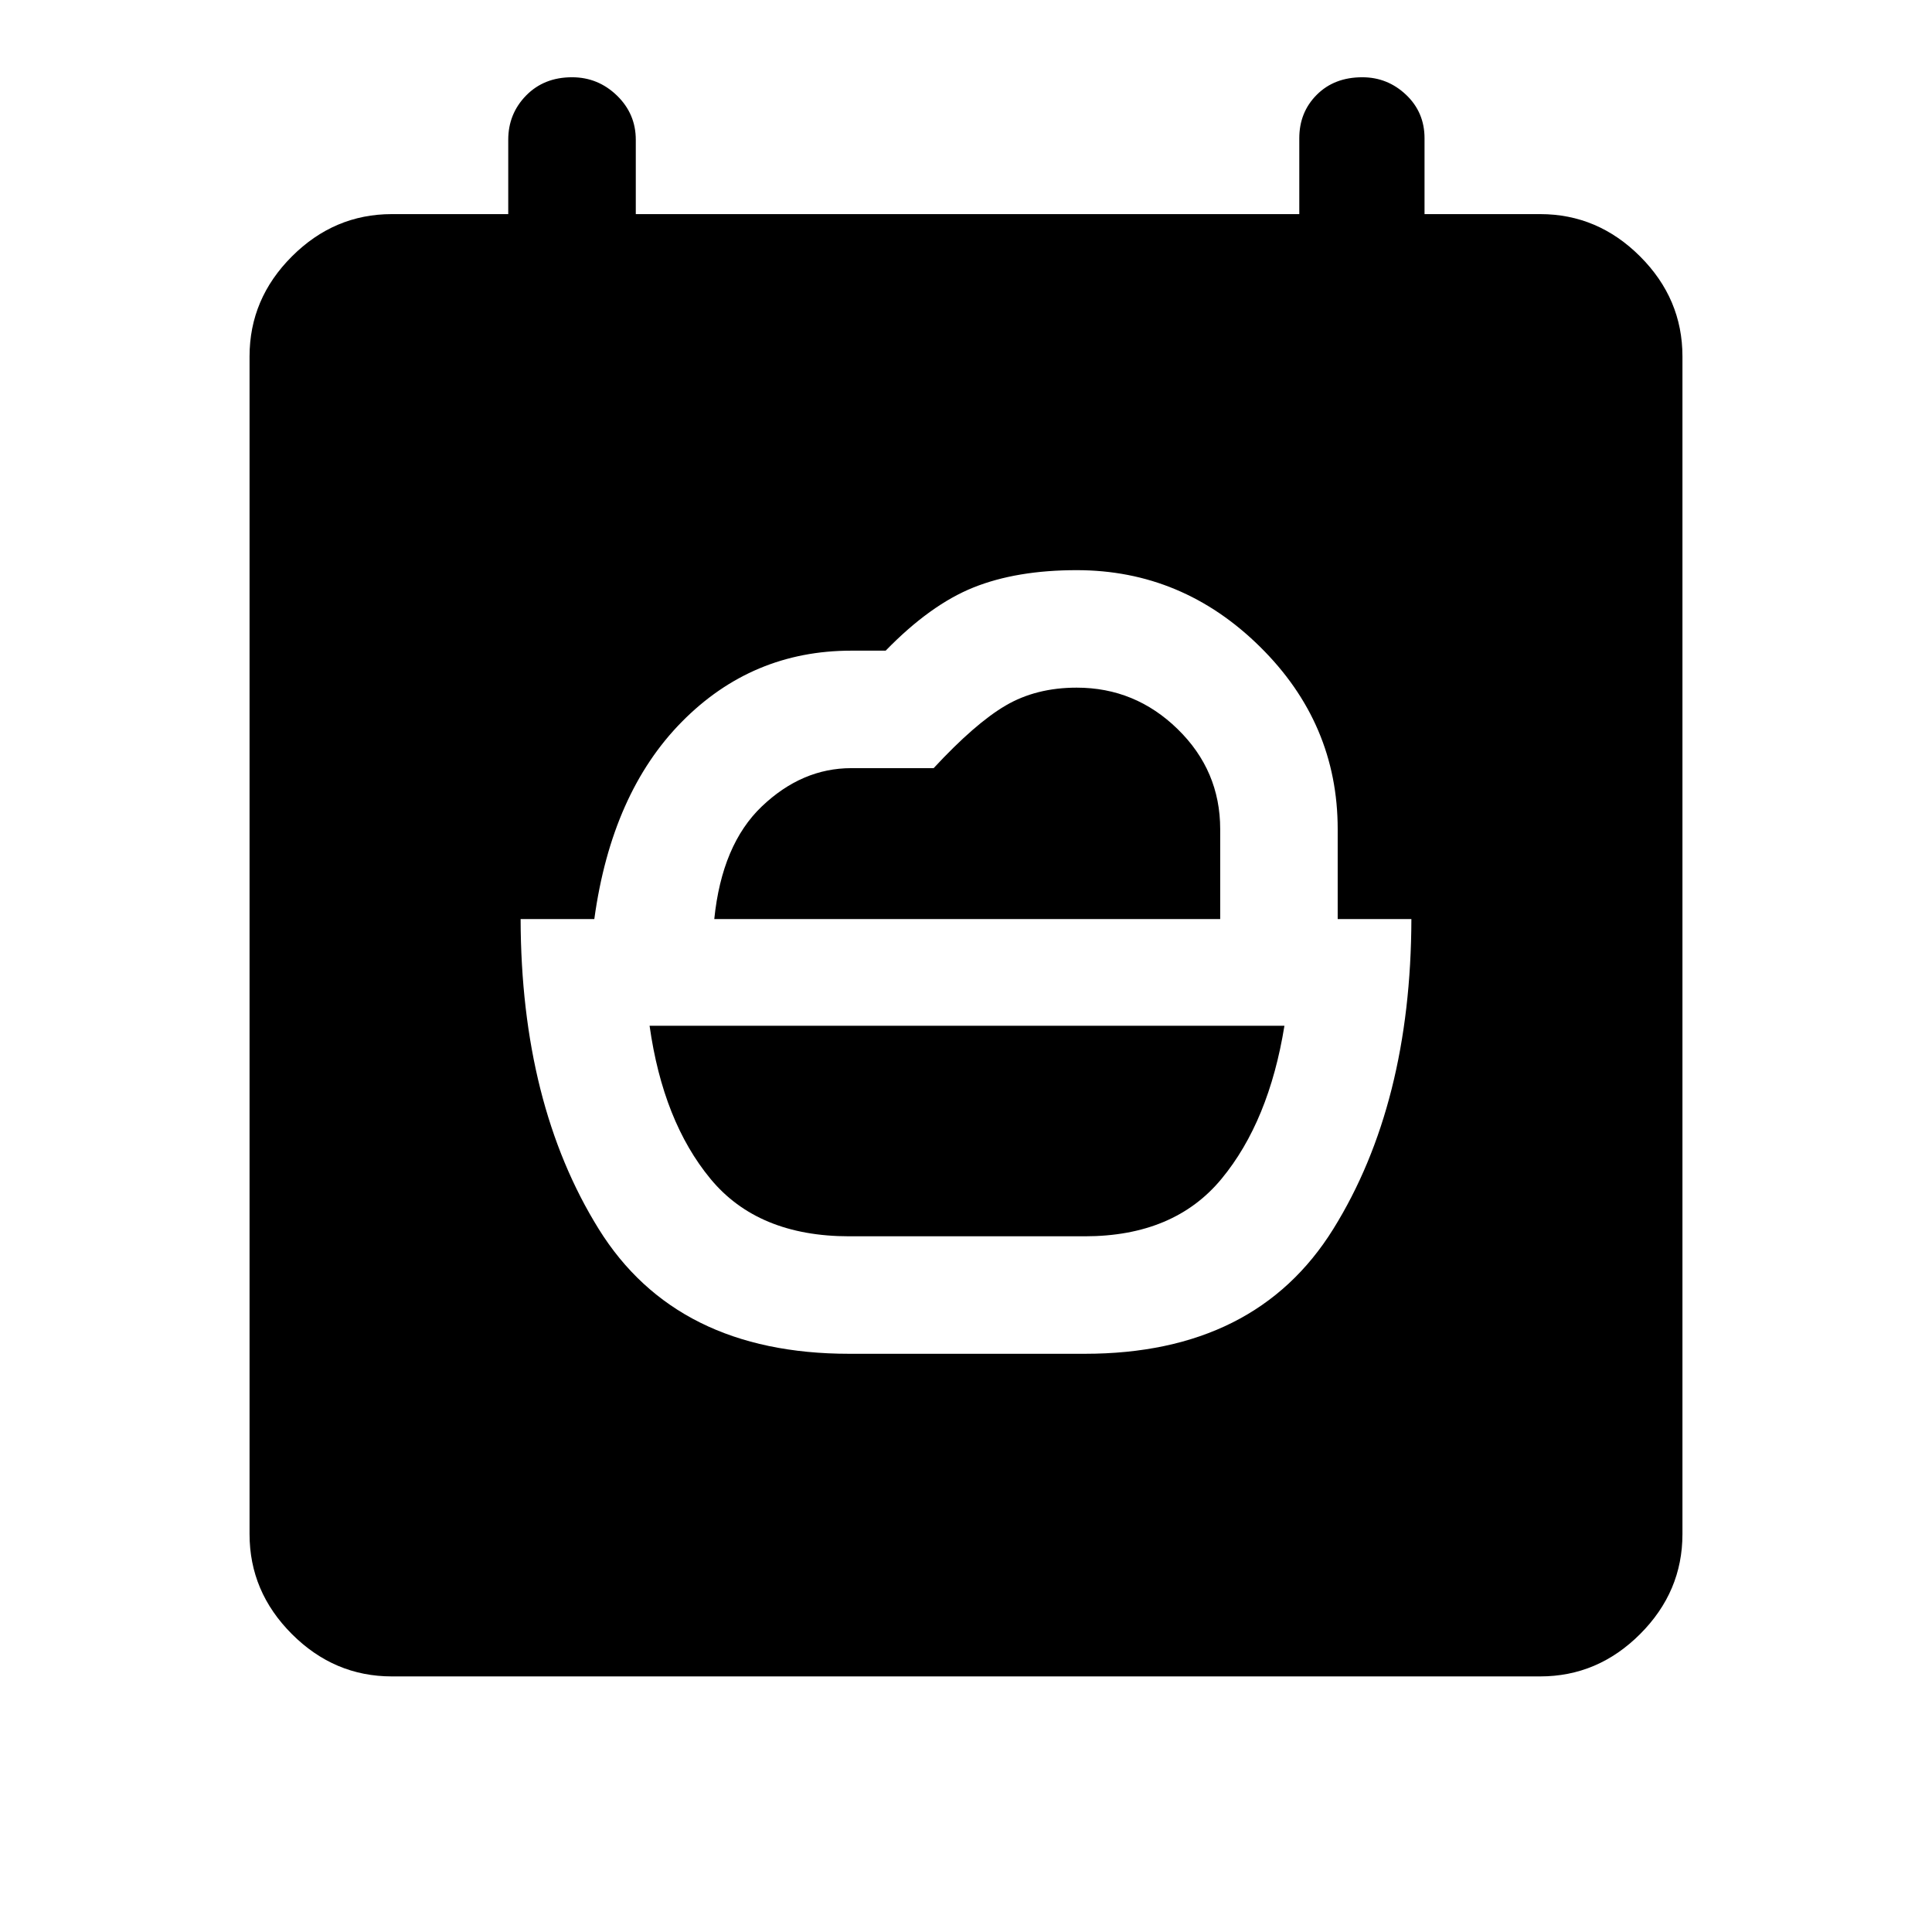 <svg xmlns="http://www.w3.org/2000/svg" height="48" viewBox="0 -960 960 960" width="48"><path d="M422-345.69q-45.39 0-68.96-28.54-23.58-28.54-30.27-76.08h315.46q-7.69 47.54-31.27 76.08-23.57 28.54-67.96 28.54H422Zm-67.08-157.62q3.77-37.07 23.69-56.04 19.93-18.96 44.39-18.96h40.92q20.62-22.23 35.77-31.11 15.16-8.89 35.31-8.89 29.08 0 50.19 20.62 21.12 20.61 21.12 49.69v44.69H354.92Zm67.08 216h117q85 0 123.54-62.07 38.54-62.08 38.77-153.93h-36.62V-548q0-52.54-38.58-90.61-38.57-38.08-91.11-38.08-29.85 0-51.31 8.61-21.46 8.62-43.61 31.39H423q-49.31 0-84.19 35.34-34.89 35.35-43.5 98.04h-36.62q.23 91.85 38.77 153.93Q336-287.31 422-287.31ZM194.69-127q-28.61 0-49.65-21.04T124-197.69v-585.23q0-28.62 21.04-49.66 21.04-21.03 49.65-21.03h57.85v-36.93q0-12.92 8.88-22 8.89-9.07 22.81-9.07 12.93 0 22.31 9.07 9.38 9.08 9.38 22v36.93h329.69v-37.7q0-12.92 8.7-21.61 8.69-8.69 22.61-8.69 12.54 0 21.73 8.69 9.19 8.69 9.19 21.61v37.7h57.47q28.61 0 49.65 21.03Q836-811.54 836-782.92v585.23q0 28.61-21.04 49.65T765.31-127H194.69Z"/></svg>